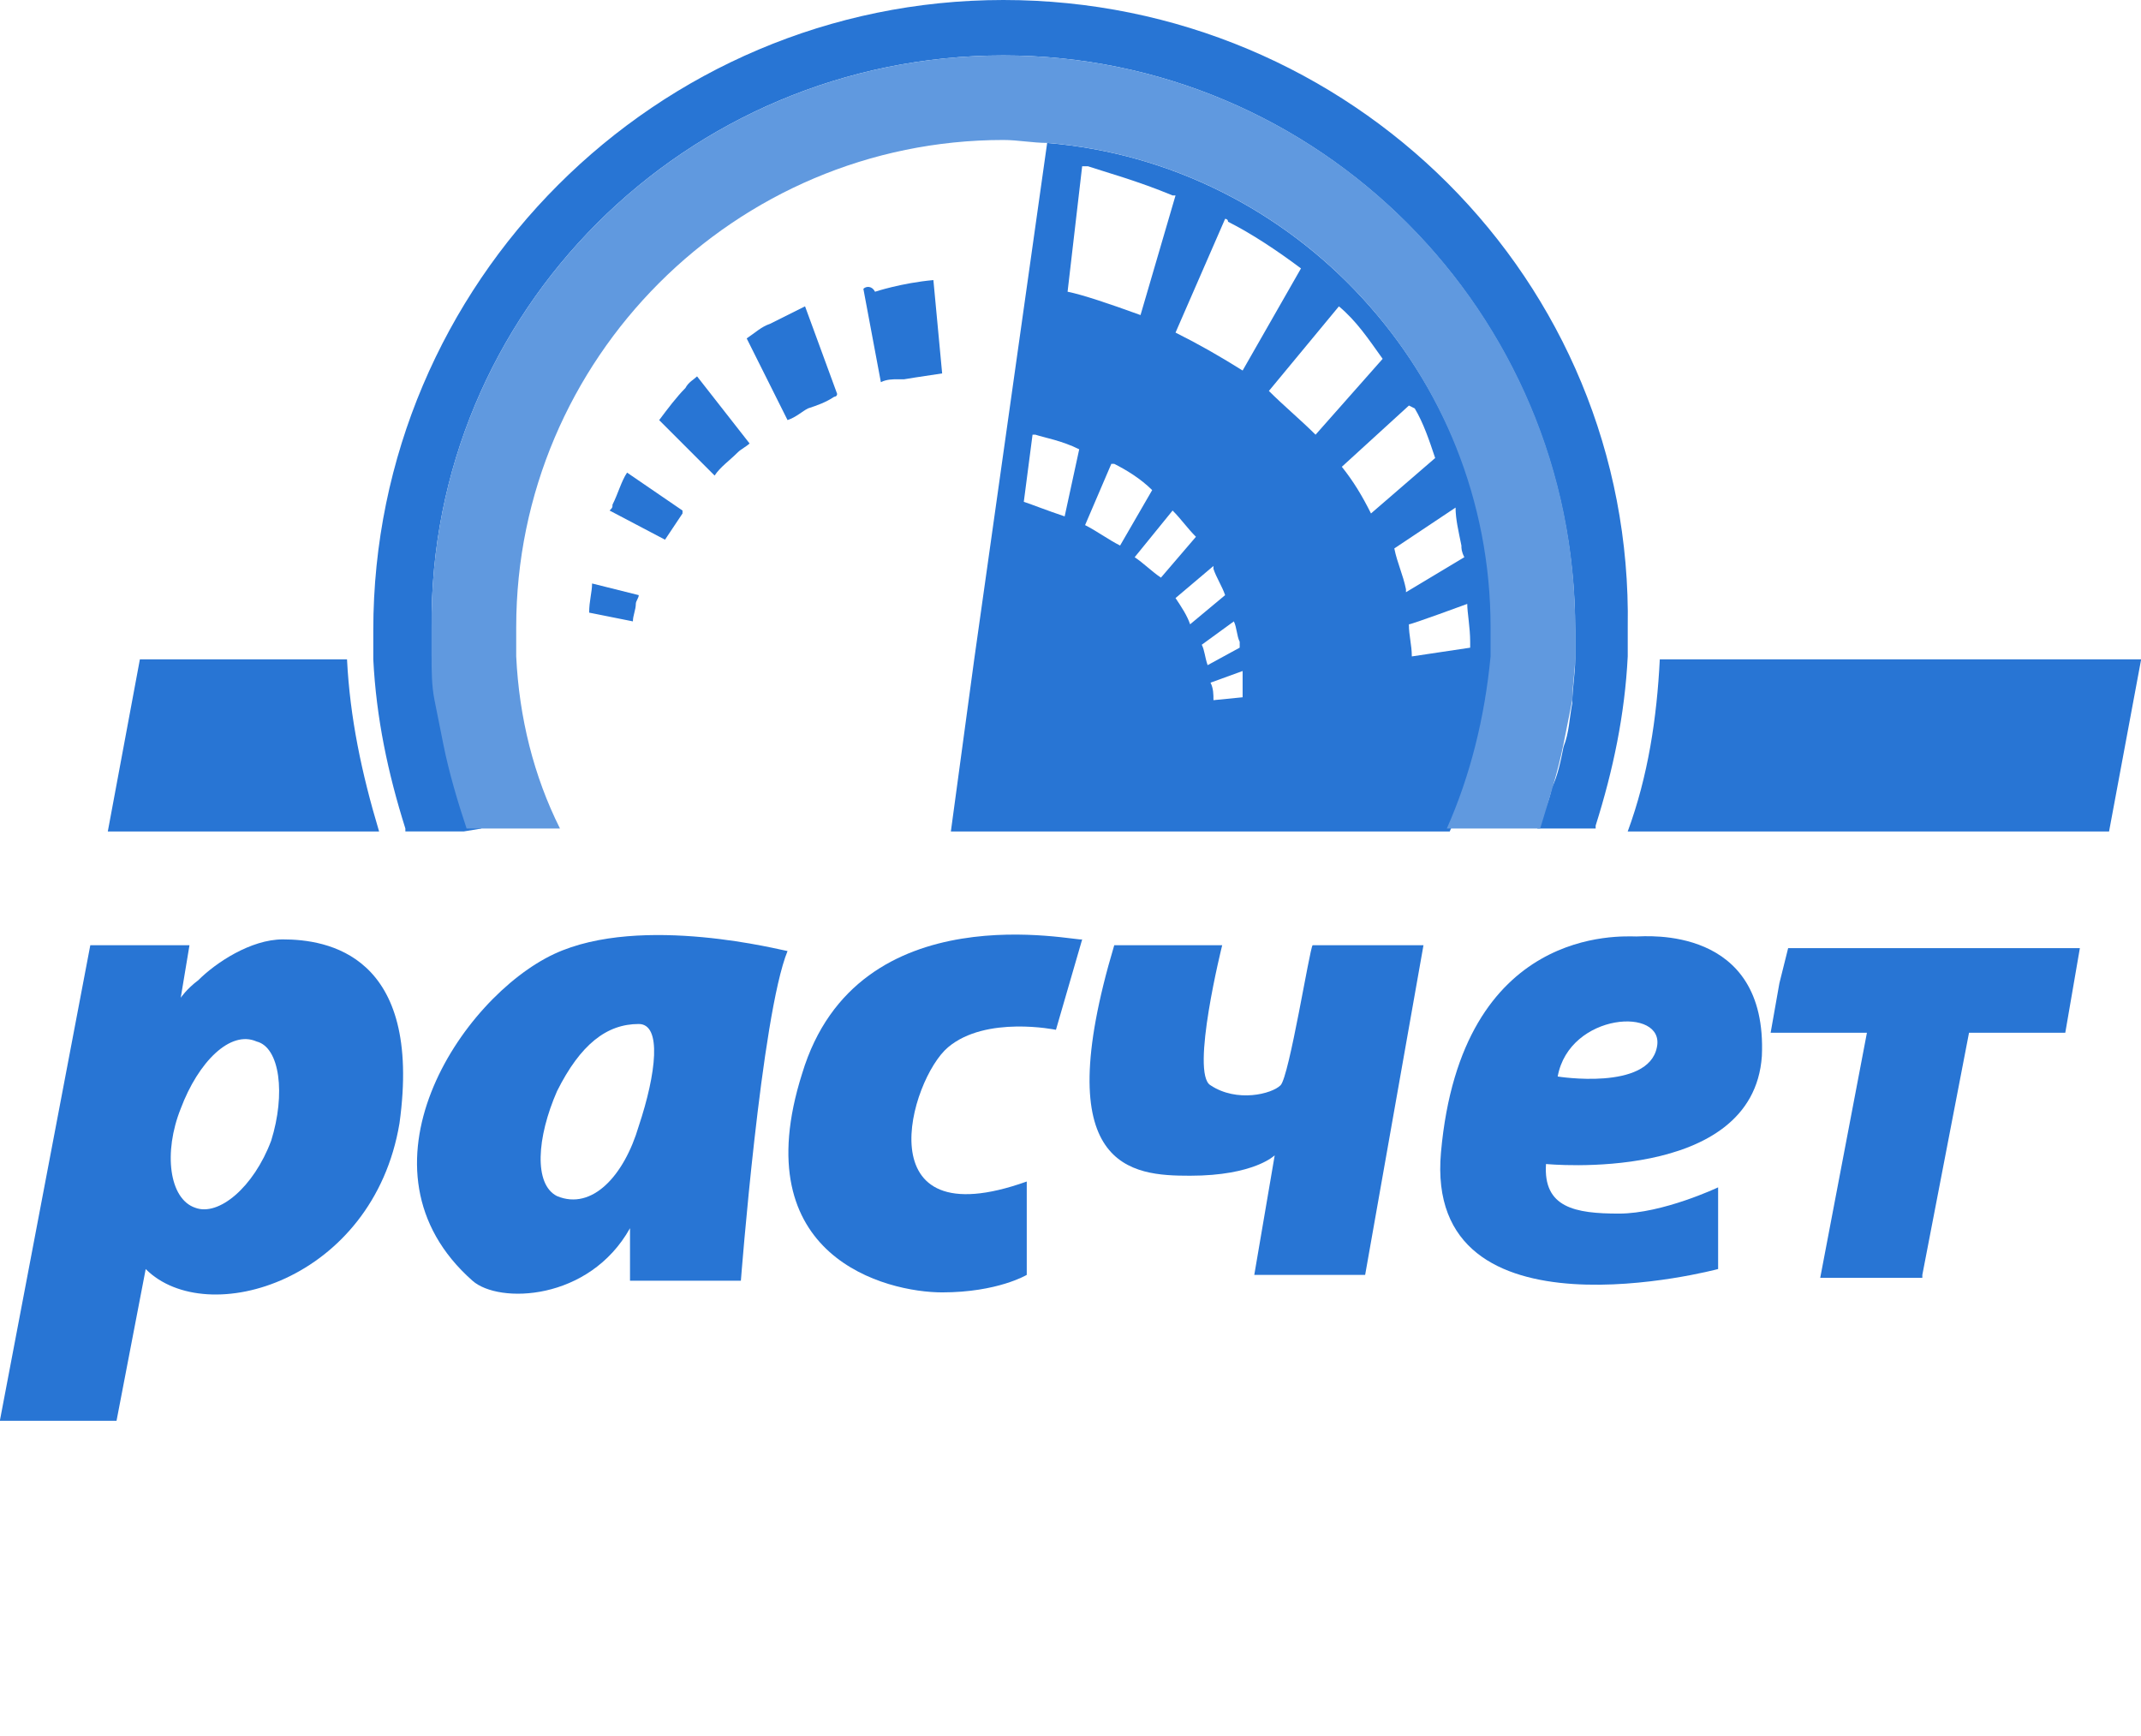 <?xml version="1.0" encoding="utf-8"?>
<!-- Generator: Adobe Illustrator 17.0.0, SVG Export Plug-In . SVG Version: 6.00 Build 0)  -->
<!DOCTYPE svg PUBLIC "-//W3C//DTD SVG 1.1//EN" "http://www.w3.org/Graphics/SVG/1.1/DTD/svg11.dtd">
<svg version="1.1" id="Слой_1" xmlns:x="http://ns.adobe.com/Extensibility/1.0/" xmlns:i="http://ns.adobe.com/AdobeIllustrator/10.0/" xmlns:graph="http://ns.adobe.com/Graphs/1.0/"
	 xmlns="http://www.w3.org/2000/svg" xmlns:xlink="http://www.w3.org/1999/xlink" xmlns:a="http://ns.adobe.com/AdobeSVGViewerExtensions/3.0/"
	 x="0px" y="0px" width="74px" height="60px" viewBox="0 0 74 60" style="enable-background:new 0 0 74 60;" xml:space="preserve">
<style type="text/css">
	.st0{fill:#2875D4;}
	.st1{fill:#6099DF;}
</style>
<g id="Layer_1">
	<g id="XMLID_2530_">
		<g id="XMLID_36_">
			<path id="XMLID_31_" class="st0" d="M11.994,22.788L11.994,22.788H4.835l-1.109,5.949h9.377
				C12.498,26.72,12.095,24.804,11.994,22.788z"/>
			<path id="XMLID_30_" class="st0" d="M16.632,28.636L16.632,28.636c-0.605-1.916-1.008-3.832-1.109-5.949h-0.605
				c0-0.302,0-0.706,0-1.008C14.817,10.789,23.69,1.916,34.681,1.916c10.89,0,19.763,8.873,19.763,19.863c0,0.302,0,0.706,0,1.008
				c0,0.504-0.101,1.008-0.101,1.512c-0.101,0.504-0.101,1.008-0.302,1.512c-0.101,0.504-0.202,1.008-0.403,1.412
				c-0.101,0.504-0.302,0.907-0.504,1.412l0,0h1.21h0.807v-0.101c0.605-1.916,1.008-3.832,1.109-5.848l0,0c0-0.302,0-0.706,0-1.008
				C56.46,9.68,46.68,0,34.681,0S12.902,9.78,12.902,21.779c0,0.302,0,0.706,0,1.008l0,0c0.101,2.017,0.504,3.932,1.109,5.848v0.101
				h2.017L16.632,28.636L16.632,28.636z"/>
			<path id="XMLID_66_" class="st0" d="M9.776,32.467c-1.109,0-2.319,0.807-2.924,1.412c-0.403,0.302-0.605,0.605-0.605,0.605
				l0.302-1.815H3.121l-3.126,16.435h4.033l1.008-5.243c2.117,2.117,7.865,0.403,8.772-5.041
				C14.616,32.971,11.288,32.467,9.776,32.467z M9.373,39.424c-0.605,1.613-1.815,2.622-2.622,2.319
				c-0.907-0.302-1.109-1.916-0.504-3.428c0.605-1.613,1.714-2.722,2.622-2.319C9.675,36.198,9.877,37.811,9.373,39.424z"/>
			<path id="XMLID_27_" class="st0" d="M57.368,22.788L57.368,22.788c-0.101,2.017-0.403,4.033-1.109,5.949h16.637l1.109-5.949
				H57.368L57.368,22.788z"/>
			<path id="XMLID_51_" class="st0" d="M36.193,4.941l-2.521,17.847l-0.807,5.949h17.242c0.807-1.815,1.311-3.832,1.512-5.949
				c0-0.302,0-0.706,0-1.008C51.519,12.906,44.764,5.646,36.193,4.941z M37.403,5.747c0.101,0,0.101,0,0.101,0h0.101
				c0.605,0.202,1.714,0.504,2.924,1.008c0,0,0,0,0.101,0l-1.21,4.134c-1.109-0.403-2.017-0.706-2.521-0.807L37.403,5.747z
				 M36.798,17.847c-0.605-0.202-1.109-0.403-1.412-0.504l0.302-2.319h0.101l0,0c0.302,0.101,0.907,0.202,1.512,0.504l0,0
				L36.798,17.847z M37.504,18.149L37.504,18.149l0.907-2.117c0,0,0,0,0.101,0c0.403,0.202,0.907,0.504,1.311,0.907l-1.109,1.916
				C38.311,18.653,37.907,18.351,37.504,18.149z M39.218,19.258l1.311-1.613c0.302,0.302,0.504,0.605,0.807,0.907l0,0l-1.21,1.412
				C39.823,19.763,39.521,19.46,39.218,19.258z M40.63,20.67l1.311-1.109l0,0c0,0,0,0,0,0.101c0.101,0.302,0.302,0.605,0.403,0.907
				l-1.21,1.008C41.033,21.275,40.832,20.973,40.63,20.67z M41.739,22.989c-0.101-0.302-0.101-0.504-0.202-0.706l1.109-0.807
				c0.101,0.202,0.101,0.504,0.202,0.706c0,0.101,0,0.101,0,0.202L41.739,22.989L41.739,22.989z M41.941,24.199
				c0-0.202,0-0.403-0.101-0.605l0,0l1.109-0.403c0,0.202,0,0.504,0,0.807v0.101L41.941,24.199z M40.63,11.495l1.714-3.932
				c0,0,0.101,0,0.101,0.101c0.807,0.403,1.714,1.008,2.521,1.613l-2.017,3.529C42.142,12.301,41.437,11.898,40.63,11.495z
				 M50.814,22.183v0.202l-2.017,0.302c0-0.403-0.101-0.706-0.101-1.109l0,0c0.101,0,2.017-0.706,2.017-0.706
				C50.713,21.174,50.814,21.678,50.814,22.183z M50.511,18.855c0,0.101,0,0.202,0.101,0.403l-2.017,1.21v-0.101
				c-0.101-0.504-0.302-0.907-0.403-1.412l2.117-1.412C50.31,17.948,50.41,18.351,50.511,18.855z M48.898,14.116
				c0.302,0.504,0.504,1.109,0.706,1.714l-2.218,1.916c-0.302-0.605-0.605-1.109-1.008-1.613l2.319-2.117
				C48.898,14.116,48.898,14.116,48.898,14.116z M47.789,12.402l-2.319,2.622c-0.504-0.504-1.109-1.008-1.613-1.512l2.42-2.924
				C46.881,11.091,47.285,11.696,47.789,12.402C47.789,12.301,47.789,12.402,47.789,12.402z"/>
			<path id="XMLID_13_" class="st0" d="M29.841,9.982l0.605,3.227c0.202-0.101,0.403-0.101,0.605-0.101c0.101,0,0.202,0,0.202,0
				s0.605-0.101,1.311-0.202l0,0L32.261,9.68c-1.109,0.101-2.017,0.403-2.017,0.403C30.144,9.881,29.942,9.881,29.841,9.982z"/>
			<path id="XMLID_12_" class="st0" d="M28.833,13.713c0,0,0.101,0,0.101-0.101l-1.109-3.025c-0.403,0.202-0.807,0.403-1.21,0.605
				c-0.302,0.101-0.504,0.302-0.807,0.504l1.412,2.823c0.302-0.101,0.504-0.302,0.706-0.403
				C28.228,14.015,28.53,13.915,28.833,13.713z"/>
			<path id="XMLID_11_" class="st0" d="M25.505,15.629c0.101-0.101,0.302-0.202,0.403-0.302l-1.815-2.319
				c-0.101,0.101-0.302,0.202-0.403,0.403c-0.302,0.302-0.605,0.706-0.907,1.109l1.916,1.916
				C24.9,16.133,25.203,15.931,25.505,15.629z"/>
			<path id="XMLID_10_" class="st0" d="M22.985,18.653c0.202-0.302,0.403-0.605,0.605-0.907c0,0,0,0,0-0.101l-1.916-1.311
				c-0.202,0.302-0.302,0.706-0.504,1.109c0,0.101,0,0.101-0.101,0.202L22.985,18.653C22.884,18.653,22.985,18.653,22.985,18.653z"
				/>
			<path id="XMLID_9_" class="st0" d="M20.363,21.174l1.512,0.302c0-0.202,0.101-0.403,0.101-0.605c0-0.101,0.101-0.202,0.101-0.302
				l-1.613-0.403C20.464,20.468,20.363,20.771,20.363,21.174z"/>
			<path id="XMLID_43_" class="st0" d="M19.153,32.971c-3.227,1.512-7.159,7.461-2.823,11.293c0.907,0.807,4.033,0.706,5.445-1.815
				v1.815h3.832c0,0,0.706-9.176,1.613-11.394C27.119,32.87,22.178,31.56,19.153,32.971z M22.077,38.92
				c-0.504,1.714-1.613,2.924-2.823,2.42c-0.807-0.403-0.706-2.017,0-3.63c0.807-1.613,1.714-2.319,2.823-2.319
				C22.884,35.391,22.682,37.105,22.077,38.92z"/>
			<path id="XMLID_6_" class="st0" d="M27.724,37.105c-2.017,6.352,2.924,7.562,4.84,7.562c1.916,0,2.924-0.605,2.924-0.605
				s0-0.907,0-3.227c-5.646,2.017-4.033-3.529-2.722-4.638c1.311-1.109,3.731-0.605,3.731-0.605l0.907-3.126
				C37.302,32.568,29.639,30.753,27.724,37.105z"/>
			<path id="XMLID_5_" class="st0" d="M44.26,37.509c-0.302,0.302-1.512,0.605-2.42,0c-0.706-0.403,0.403-4.84,0.403-4.84h-3.731
				c-2.319,7.764,0.605,7.966,2.622,7.966c2.218,0,2.924-0.706,2.924-0.706l-0.706,4.134h3.832L49.2,32.669h-3.832
				C45.268,32.77,44.562,37.206,44.26,37.509z"/>
			<path id="XMLID_38_" class="st0" d="M56.561,32.366c-0.504,0-6.05-0.403-6.756,7.461c-0.605,6.756,9.579,4.033,9.579,4.033
				v-2.823c0,0-1.916,0.907-3.428,0.907c-1.512,0-2.622-0.202-2.521-1.714c0,0,7.159,0.706,7.461-3.731
				C61.098,31.963,56.863,32.366,56.561,32.366z M57.267,36.198c-0.302,1.512-3.428,1.008-3.428,1.008
				C54.242,34.988,57.569,34.786,57.267,36.198z"/>
			<polygon id="XMLID_2_" class="st0" points="68.56,32.77 65.131,32.77 65.131,32.77 61.804,32.77 61.502,33.98 61.199,35.694 
				64.527,35.694 62.913,44.163 66.442,44.163 66.442,44.063 68.056,35.694 71.383,35.694 71.887,32.77 			"/>
		</g>
		<g id="XMLID_2585_">
			<path id="XMLID_1_" class="st1" d="M54.444,21.678c0,0.302,0,0.706,0,1.008c0,0.504-0.101,1.008-0.101,1.512
				c-0.101,0.504-0.202,1.008-0.302,1.512c-0.202,1.008-0.504,1.916-0.807,2.924h-3.227c0.807-1.815,1.311-3.832,1.512-5.949
				c0-0.302,0-0.706,0-1.008c0-8.772-6.756-16.032-15.326-16.738c-0.504,0-1.008-0.101-1.512-0.101
				c-9.276,0-16.839,7.562-16.839,16.839c0,0.302,0,0.706,0,1.008c0.101,2.117,0.605,4.134,1.512,5.949h-3.227
				c-0.302-0.907-0.605-1.916-0.807-2.924c-0.101-0.504-0.202-1.008-0.302-1.512s-0.101-1.008-0.101-1.512c0-0.302,0-0.706,0-1.008
				C14.817,10.789,23.69,1.916,34.681,1.916C45.571,1.916,54.444,10.789,54.444,21.678z"/>
		</g>
	</g>
</g>
</svg>
